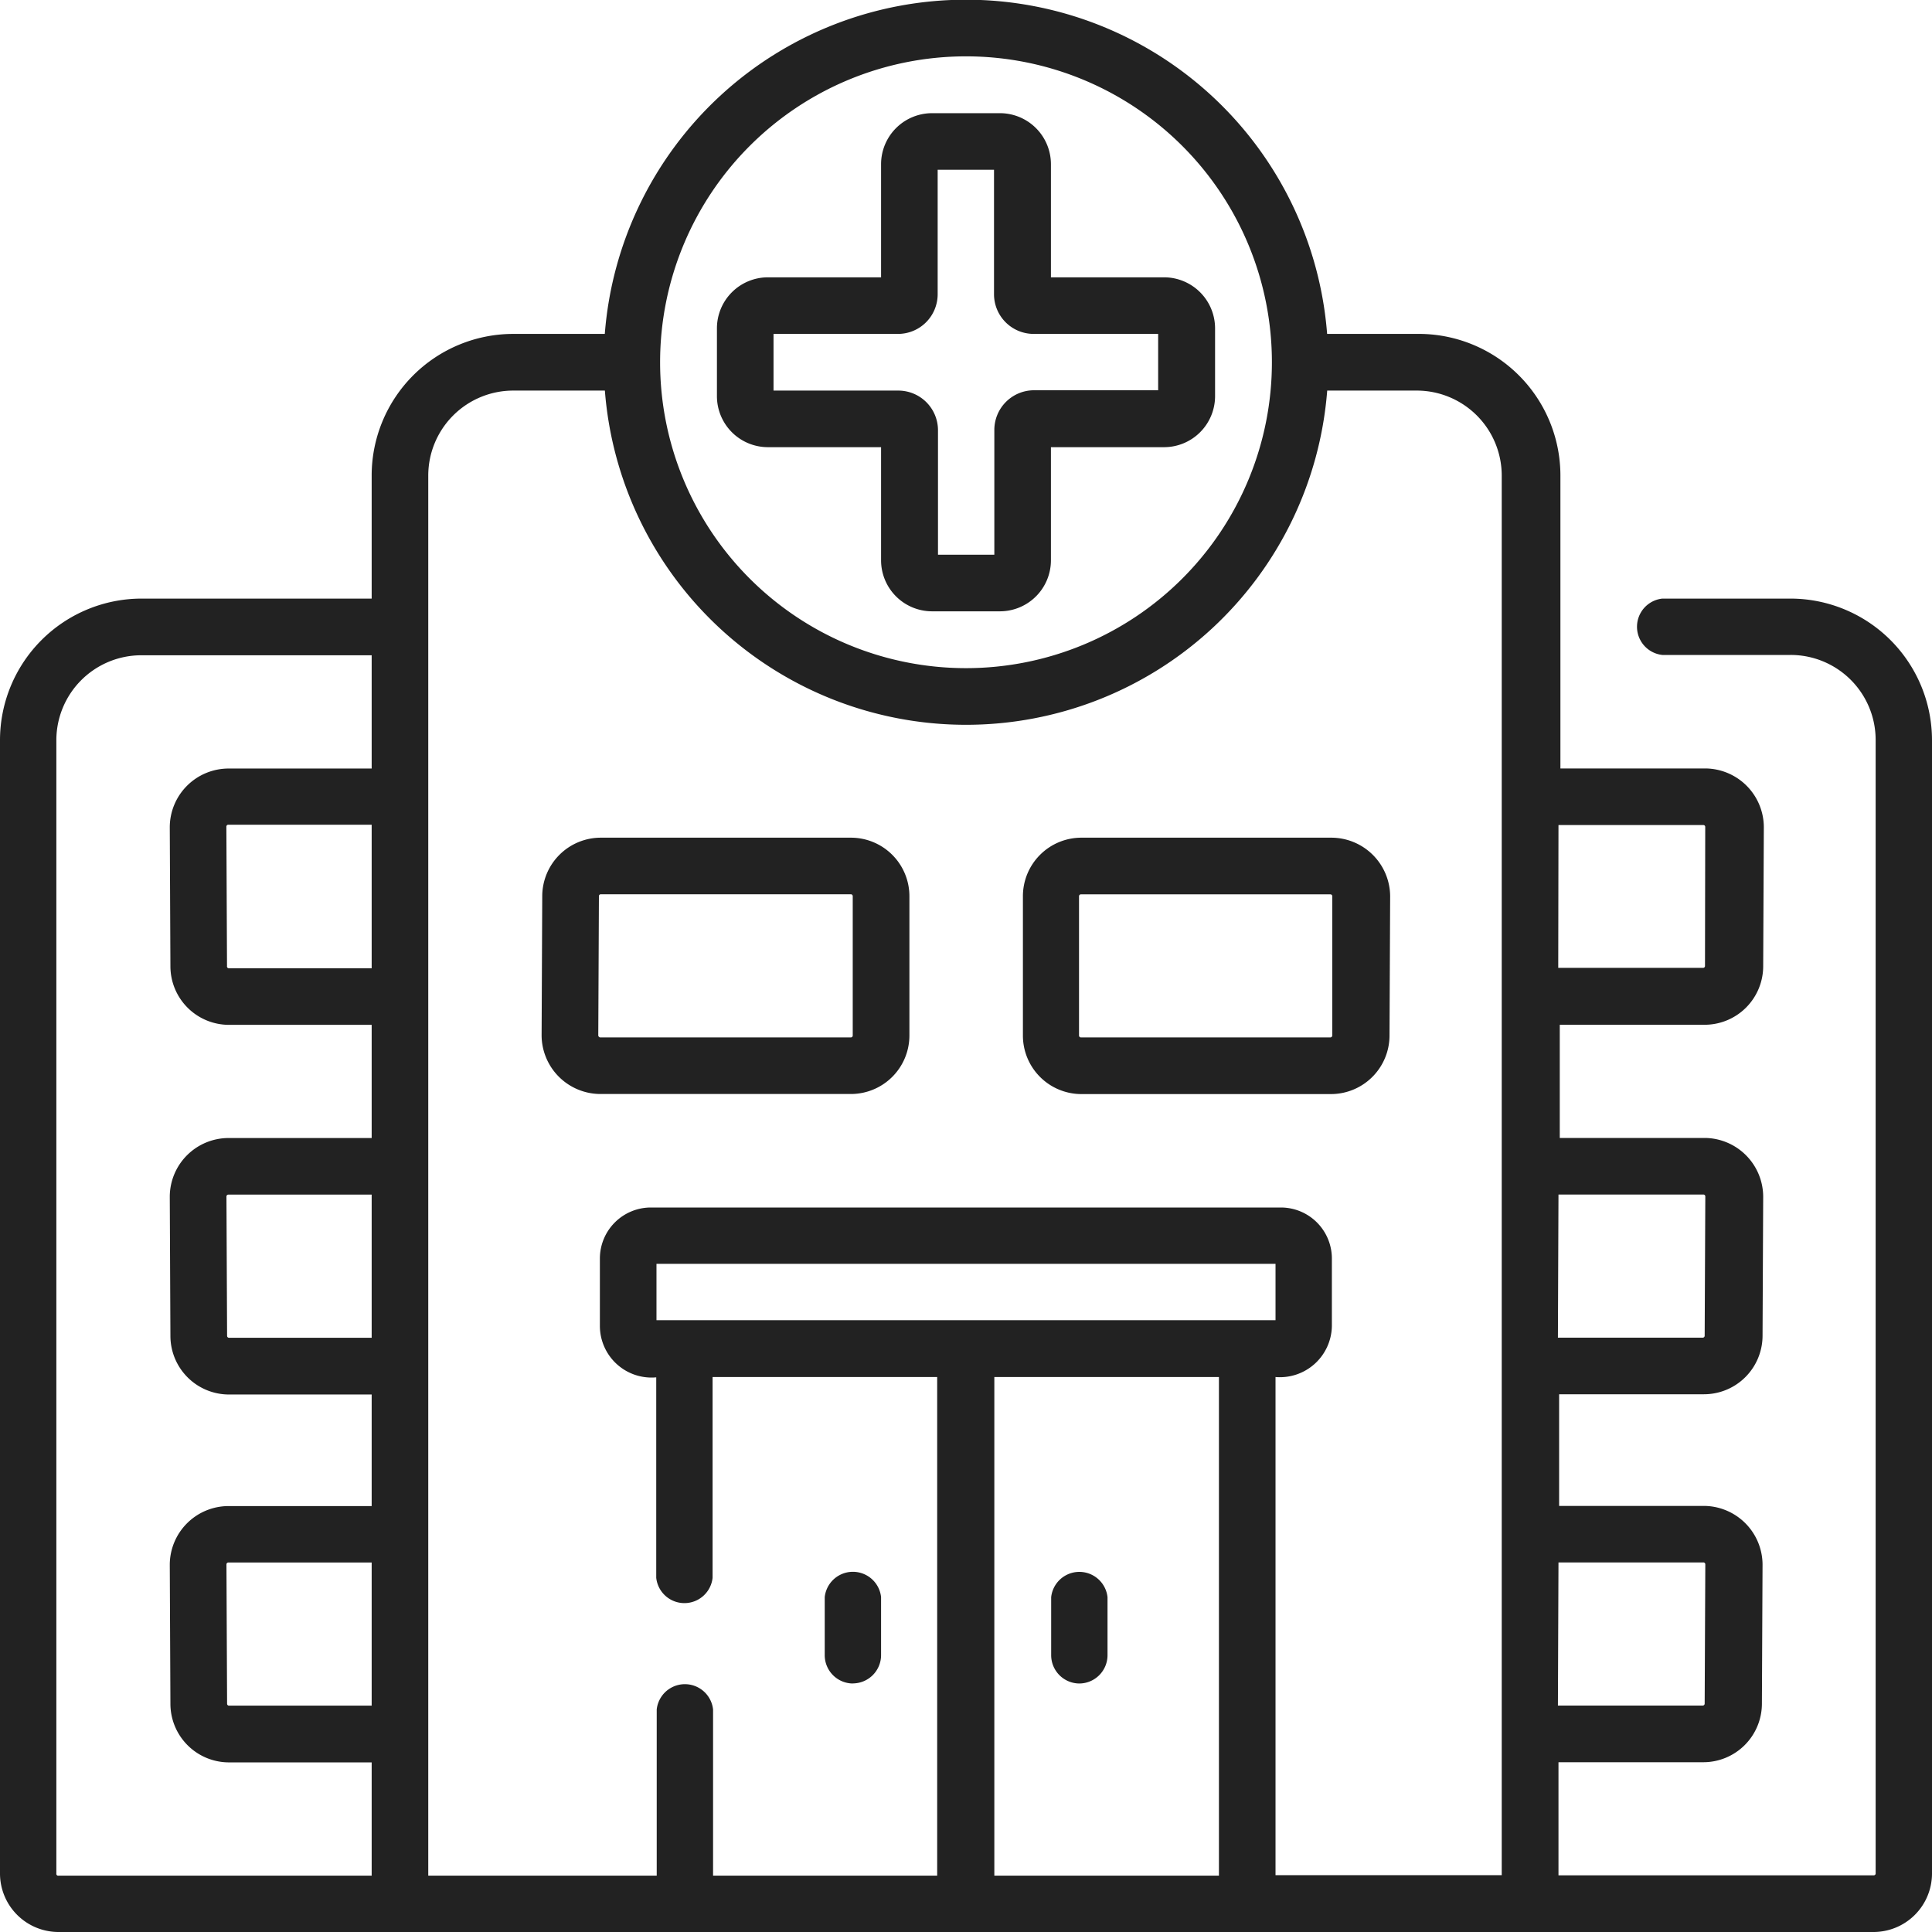 <svg xmlns="http://www.w3.org/2000/svg" xmlns:xlink="http://www.w3.org/1999/xlink" width="24" height="24" viewBox="0 0 24 24">
  <defs>
    <clipPath id="clip-path">
      <rect id="Rectangle_2399" data-name="Rectangle 2399" width="24" height="24" transform="translate(128 1466)" fill="#222"/>
    </clipPath>
  </defs>
  <g id="distance-4" transform="translate(-128 -1466)" clip-path="url(#clip-path)">
    <g id="hospital_3_" data-name="hospital (3)" transform="translate(128 1466)">
      <path id="Path_13434" data-name="Path 13434" d="M22.242,7.436H20.65a.352.352,0,0,0,0,.7h1.593A1.056,1.056,0,0,1,23.3,9.194V23.273a.023.023,0,0,1-.023.023H19.36V21.891h1.8a.728.728,0,0,0,.727-.723l.008-1.731a.732.732,0,0,0-.727-.73h-1.8V17.32h1.8a.728.728,0,0,0,.727-.723l.008-1.731a.732.732,0,0,0-.727-.73h-1.8V12.73h1.8a.728.728,0,0,0,.727-.723l.008-1.731a.732.732,0,0,0-.727-.73h-1.8V5.906A1.76,1.76,0,0,0,17.6,4.148H16.486a4.5,4.5,0,0,0-8.973,0H6.375A1.76,1.76,0,0,0,4.617,5.906v1.53H1.758A1.76,1.76,0,0,0,0,9.194V23.273A.727.727,0,0,0,.727,24H23.273A.727.727,0,0,0,24,23.273V9.194a1.76,1.76,0,0,0-1.758-1.758ZM19.36,10.249h1.8a.023.023,0,0,1,.023.023L21.18,12a.023.023,0,0,1-.023.023h-1.8Zm0,4.59h1.8a.022.022,0,0,1,.017.007.023.023,0,0,1,.007.017l-.008,1.731a.024.024,0,0,1-.023.023h-1.8Zm0,4.57h1.8a.022.022,0,0,1,.017.007.023.023,0,0,1,.007.017l-.008,1.731a.024.024,0,0,1-.023.023h-1.8ZM4.617,21.188H2.844a.023.023,0,0,1-.023-.023l-.008-1.731a.023.023,0,0,1,.007-.017.022.022,0,0,1,.017-.007H4.617Zm0-4.57H2.844a.023.023,0,0,1-.023-.023l-.008-1.731a.023.023,0,0,1,.007-.017.022.022,0,0,1,.016-.007H4.617Zm0-4.59H2.844A.023.023,0,0,1,2.82,12l-.008-1.731a.023.023,0,0,1,.007-.017.022.022,0,0,1,.016-.007H4.617Zm0-2.481H2.836a.731.731,0,0,0-.727.73l.008,1.731a.728.728,0,0,0,.727.723H4.617v1.406H2.836a.731.731,0,0,0-.727.73L2.117,16.6a.728.728,0,0,0,.727.723H4.617v1.386H2.836a.731.731,0,0,0-.727.73l.008,1.731a.728.728,0,0,0,.727.723H4.617V23.3H.727A.023.023,0,0,1,.7,23.273V9.194A1.056,1.056,0,0,1,1.758,8.14H4.617ZM12,.7A3.8,3.8,0,1,1,8.2,4.5,3.8,3.8,0,0,1,12,.7ZM15.142,23.3h-2.79V17.106h2.79ZM8.155,16.4v-.7h7.69v.7Zm10.5,6.894H15.845V17.106a.646.646,0,0,0,.7-.633v-.844A.634.634,0,0,0,15.915,15H8.085a.634.634,0,0,0-.633.633v.844a.642.642,0,0,0,.7.633V19.6a.352.352,0,0,0,.7,0V17.106h2.79V23.3H8.858V21.236a.352.352,0,0,0-.7,0V23.3H5.32V5.906A1.056,1.056,0,0,1,6.375,4.852H7.514a4.5,4.5,0,0,0,8.973,0H17.6a1.056,1.056,0,0,1,1.055,1.055ZM10.945,5.555V6.961a.634.634,0,0,0,.633.633h.844a.634.634,0,0,0,.633-.633V5.555h1.406a.634.634,0,0,0,.633-.633V4.078a.634.634,0,0,0-.633-.633H13.055V2.039a.634.634,0,0,0-.633-.633h-.844a.634.634,0,0,0-.633.633V3.445H9.539a.634.634,0,0,0-.633.633v.844a.634.634,0,0,0,.633.633ZM9.609,4.148h1.547a.493.493,0,0,0,.492-.492V2.109h.7V3.656a.493.493,0,0,0,.492.492h1.547v.7H12.844a.493.493,0,0,0-.492.492V6.891h-.7V5.344a.493.493,0,0,0-.492-.492H9.609Zm.984,16.764a.352.352,0,0,0,.352-.352v-.72a.352.352,0,0,0-.7,0v.72A.352.352,0,0,0,10.594,20.913ZM10.57,10.406H7.463a.728.728,0,0,0-.727.723l-.008,1.731a.732.732,0,0,0,.727.73H10.57a.727.727,0,0,0,.727-.727V11.133a.727.727,0,0,0-.727-.727Zm.023,2.458a.023.023,0,0,1-.023.023H7.455a.027.027,0,0,1-.023-.024l.008-1.731a.023.023,0,0,1,.023-.023H10.57a.023.023,0,0,1,.023.023Zm2.813,8.049a.352.352,0,0,0,.352-.352v-.72a.352.352,0,0,0-.7,0v.72A.352.352,0,0,0,13.406,20.913Zm3.128-10.507h-3.1a.727.727,0,0,0-.727.727v1.731a.727.727,0,0,0,.727.727h3.1a.728.728,0,0,0,.727-.723l.008-1.731A.732.732,0,0,0,16.534,10.406Zm.016,2.458a.024.024,0,0,1-.023.023h-3.1a.023.023,0,0,1-.023-.023V11.133a.023.023,0,0,1,.023-.023h3.1a.023.023,0,0,1,.023.023Z" fill="#222"/>
    </g>
  </g>
</svg>
